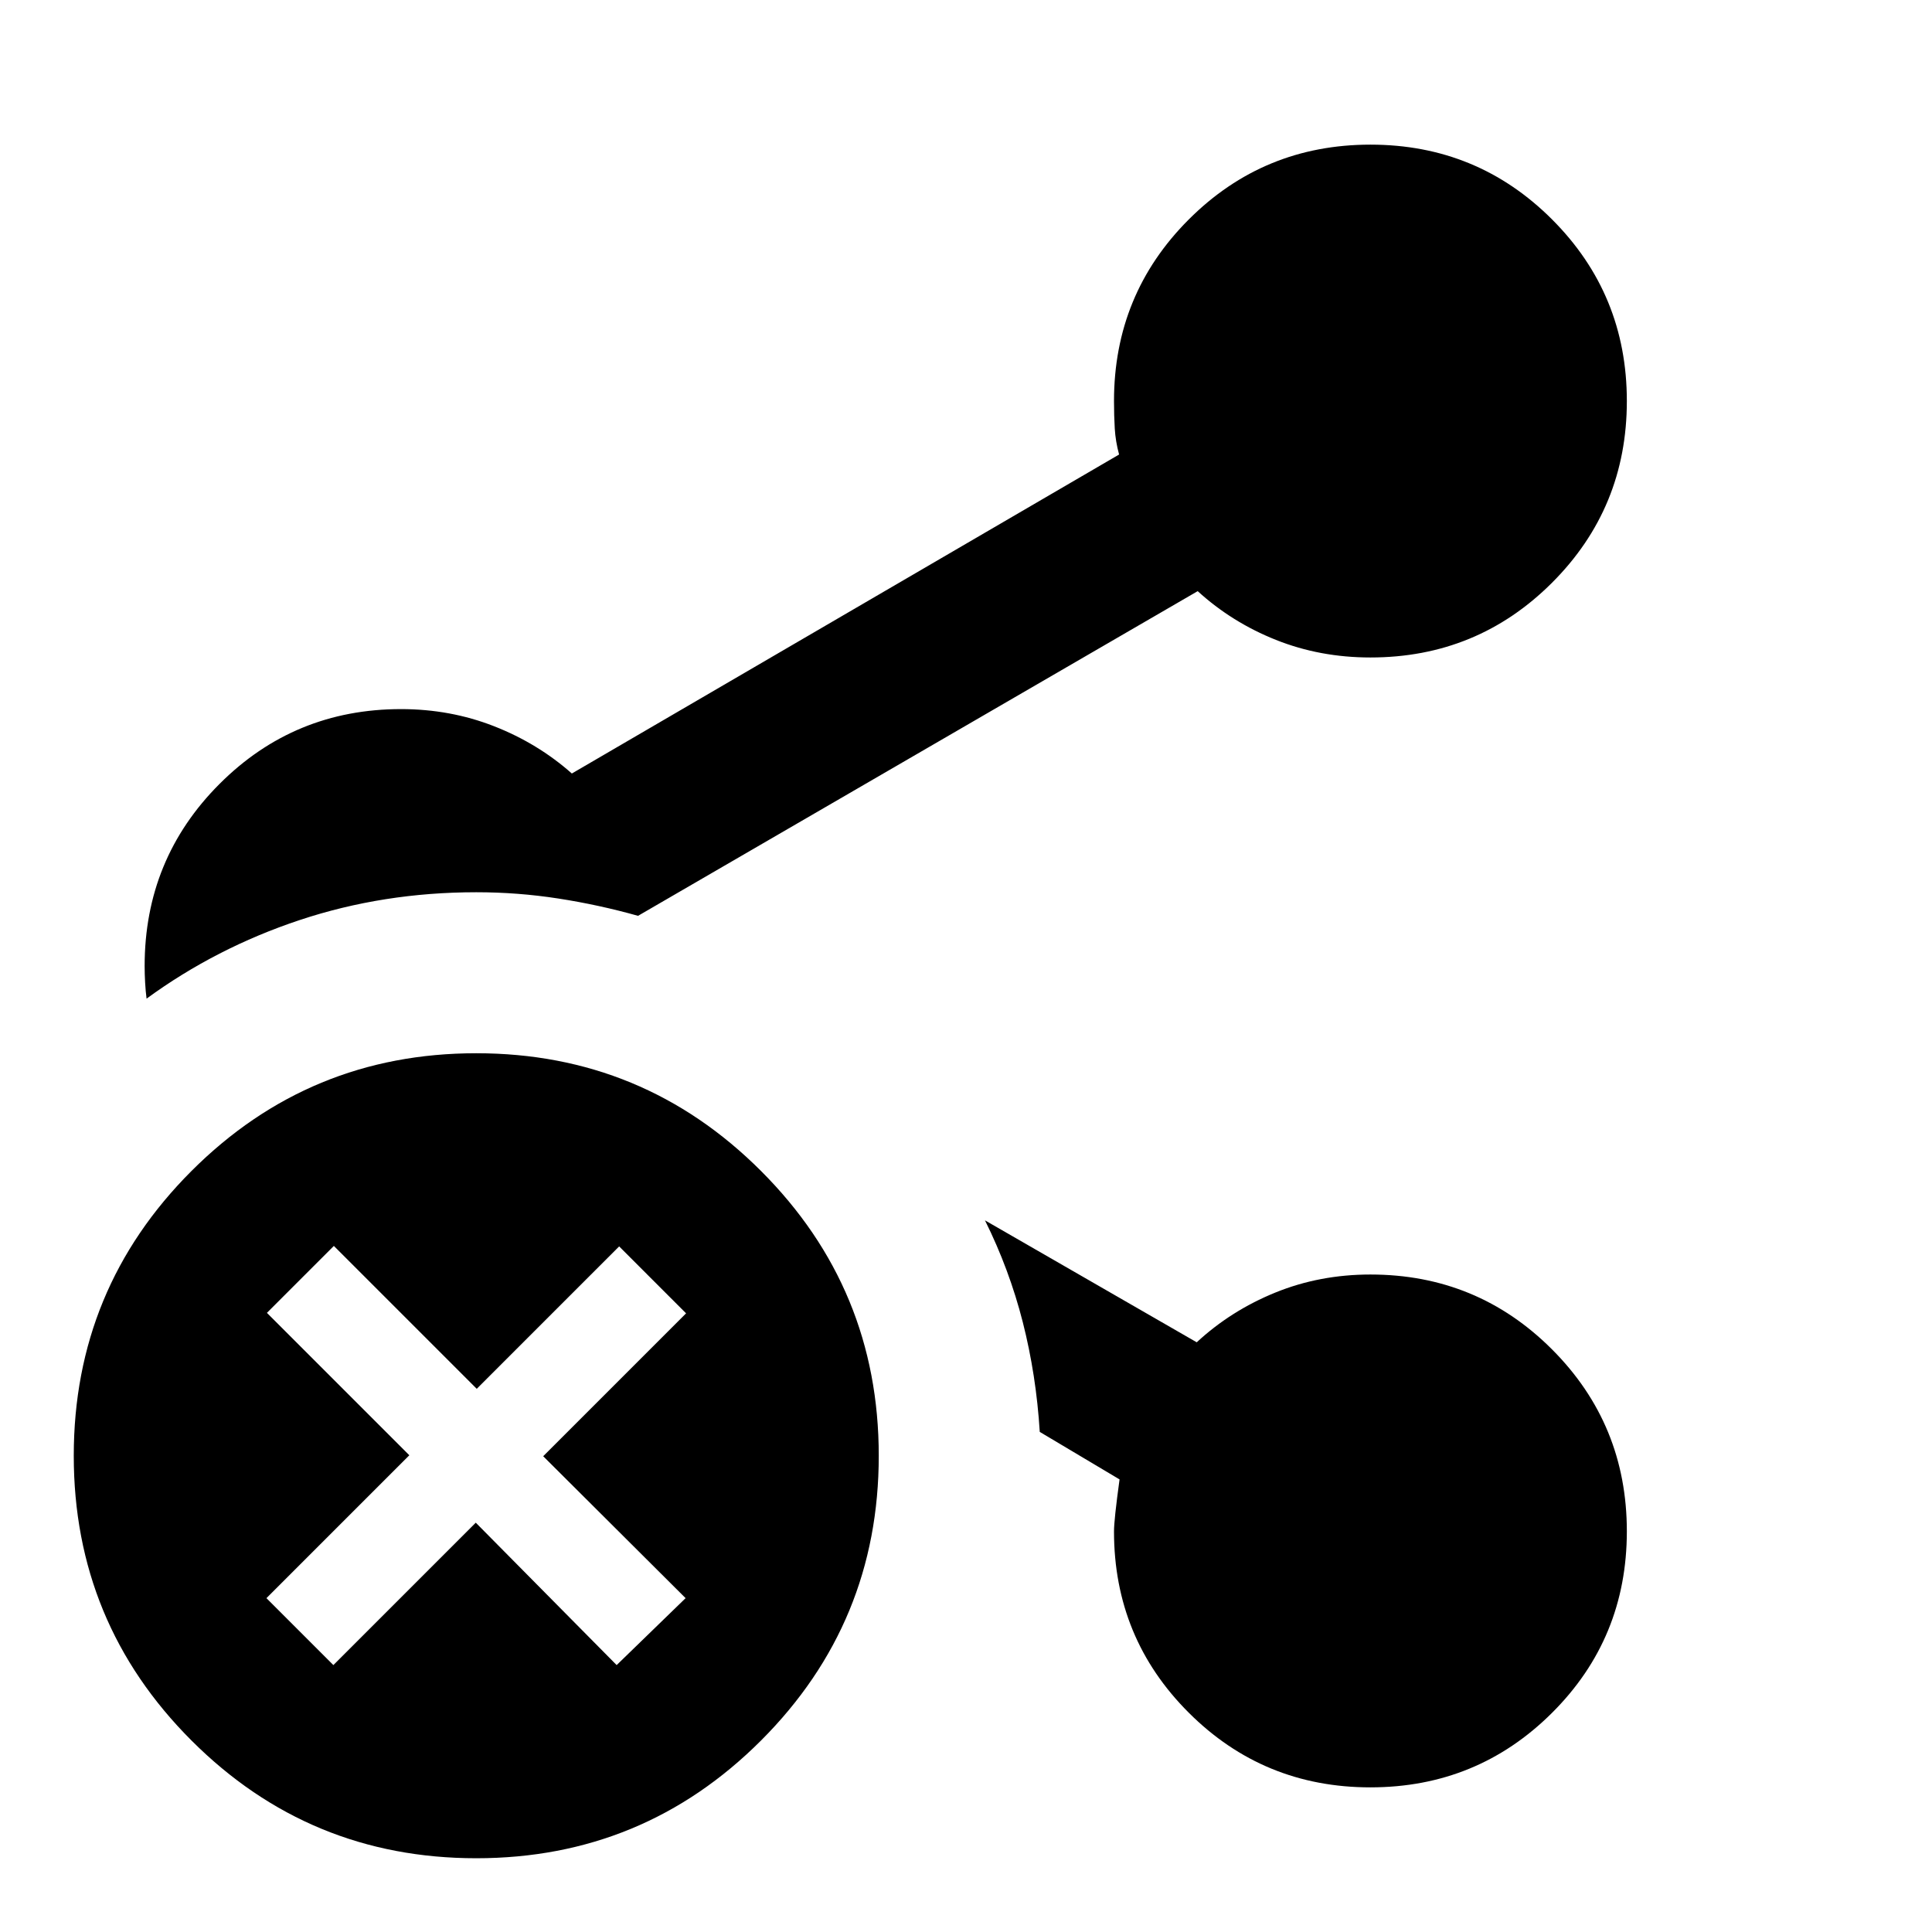 <svg xmlns="http://www.w3.org/2000/svg" height="24" viewBox="0 -960 960 960" width="24"><path d="M72.83-463.78q-.48-3.68-.72-7.99-.24-4.32-.24-8.23 0-53.19 37.16-90.42 37.16-37.23 90.25-37.23 24.48 0 46.2 8.5 21.72 8.5 38.67 23.5l271.92-158.5q-1.77-6.52-2.15-12.9-.38-6.38-.38-13.67 0-53.09 37.17-90.25t90.26-37.16q53.1 0 90.25 37.17 37.15 37.16 37.15 90.26 0 53.09-37.16 90.24-37.16 37.16-90.25 37.16-25.05 0-46.96-8.74t-38.87-24.22L317.04-504.93q-19.47-5.48-39.61-8.6-20.13-3.12-40.78-3.12-46.19 0-87.77 13.83-41.58 13.84-76.05 39.04ZM680.94-71.87q-53.09 0-90.24-37.09-37.16-37.09-37.16-90.08 0-5.76 2.76-25.85l-39.65-23.61q-1.76-28.3-8.43-54.51-6.68-26.21-18.79-50.6l105.22 60.59q16.96-15.72 39.02-24.7 22.07-8.98 47.29-8.98 53.09 0 90.25 37.22t37.16 90.38q0 53.17-37.17 90.2-37.16 37.03-90.26 37.03ZM236.65-36.65q-83 0-141.5-58.5t-58.5-141.5q0-83 58.5-141.5t141.5-58.5q83 0 141.5 58.5t58.5 141.5q0 83-58.5 141.5t-141.5 58.5Zm-.24-166.74 70 70.76 34.26-33.26-70.76-70.52 71-71-33.26-33.26-70.76 70.76-71-71-33.26 33.26 70.76 70.76-71 71 33.26 33.26 70.76-70.76Z"/></svg>